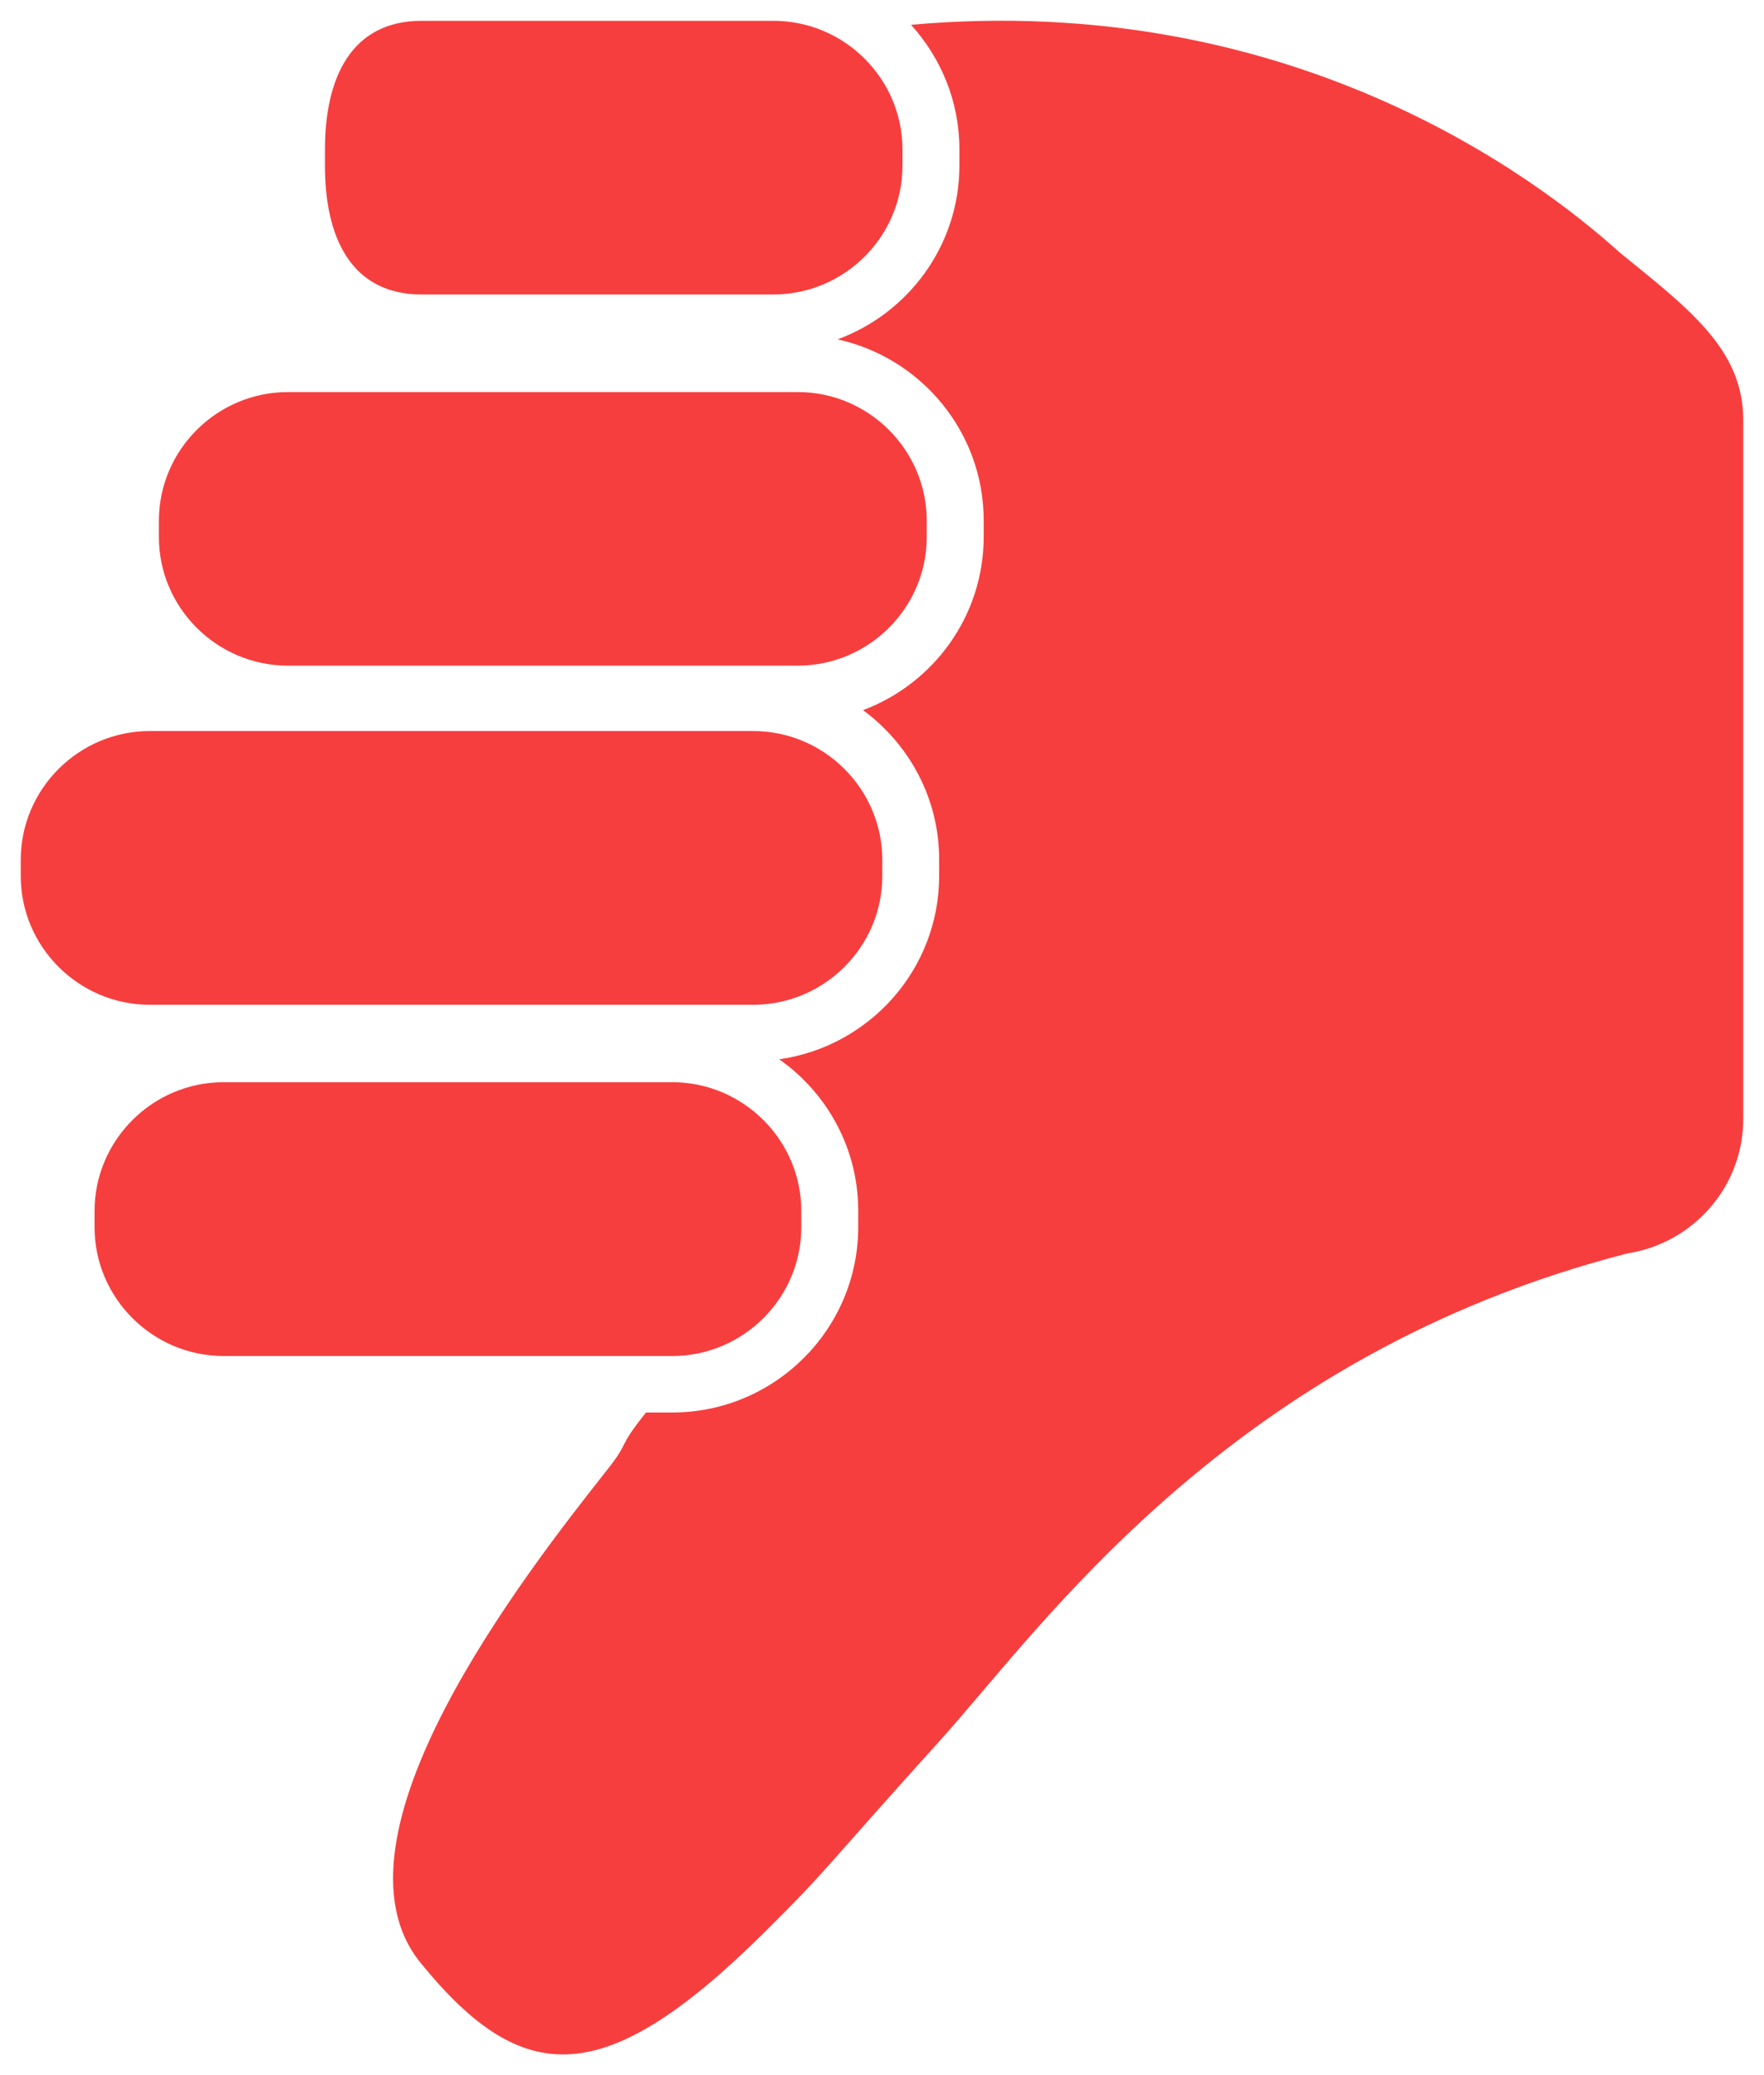 <?xml version="1.0" encoding="utf-8"?>
<!-- Generator: Adobe Illustrator 16.0.0, SVG Export Plug-In . SVG Version: 6.00 Build 0)  -->
<!DOCTYPE svg PUBLIC "-//W3C//DTD SVG 1.1//EN" "http://www.w3.org/Graphics/SVG/1.1/DTD/svg11.dtd">
<svg version="1.1" id="Capa_1" xmlns="http://www.w3.org/2000/svg" xmlns:xlink="http://www.w3.org/1999/xlink" x="0px" y="0px"
	 width="85px" height="100px" viewBox="0 0 85 100" enable-background="new 0 0 85 100" xml:space="preserve">
<g>
	<path fill="#F73E3E" d="M7.218,48.42h29.075c3.422,0,6.221-2.791,6.221-6.203v-0.783c0-3.412-2.799-6.205-6.221-6.205H7.218
		C3.797,35.229,1,38.021,1,41.434v0.783C1,45.629,3.797,48.42,7.218,48.42z M38.611,59.139v-0.783c0-3.412-2.797-6.205-6.221-6.205
		H10.775c-3.42,0-6.219,2.793-6.219,6.205v0.783c0,3.414,2.799,6.207,6.219,6.207h21.617C35.814,65.346,38.611,62.553,38.611,59.139
		z M13.874,32.078h24.565c3.42,0,6.217-2.788,6.217-6.199v-0.783c0-3.414-2.797-6.203-6.217-6.203H13.874
		c-3.419,0-6.218,2.789-6.218,6.203v0.783C7.656,29.29,10.455,32.078,13.874,32.078z M20.318,14.191h16.949
		c3.422,0,6.219-2.791,6.219-6.202V7.202c0-3.408-2.797-6.199-6.219-6.199H20.318c-3.424,0-4.66,2.791-4.66,6.199v0.787
		C15.656,11.4,16.895,14.191,20.318,14.191z M40.359,16.354c4.021,0.883,7.041,4.457,7.041,8.727v0.787
		c0,3.822-2.424,7.083-5.814,8.354c2.219,1.633,3.668,4.246,3.668,7.197v0.785c0,4.505-3.355,8.229-7.707,8.843
		c2.301,1.619,3.807,4.281,3.807,7.3v0.783c0,4.926-4.021,8.938-8.963,8.938h-1.264c-1.436,1.801-0.744,1.341-1.873,2.767
		c-3.939,4.987-13.895,17.735-8.98,23.765c4.91,6.029,8.836,6.164,16.537-1.459c3.151-3.119,2.898-3.087,8.474-9.255
		c4.87-5.388,13.95-18.565,33.147-23.487c0.401-0.064,0.793-0.162,1.166-0.293c0.019-0.004,0.033-0.008,0.051-0.013v-0.006
		C82.184,59.174,84,56.76,84,53.917V20.236c0-3.413-2.645-5.375-5.953-8.067C73.947,8.467,62.07-0.428,43.898,1.195
		c1.441,1.591,2.332,3.689,2.332,5.998V7.98C46.23,11.82,43.779,15.094,40.359,16.354z"/>
</g>
</svg>
